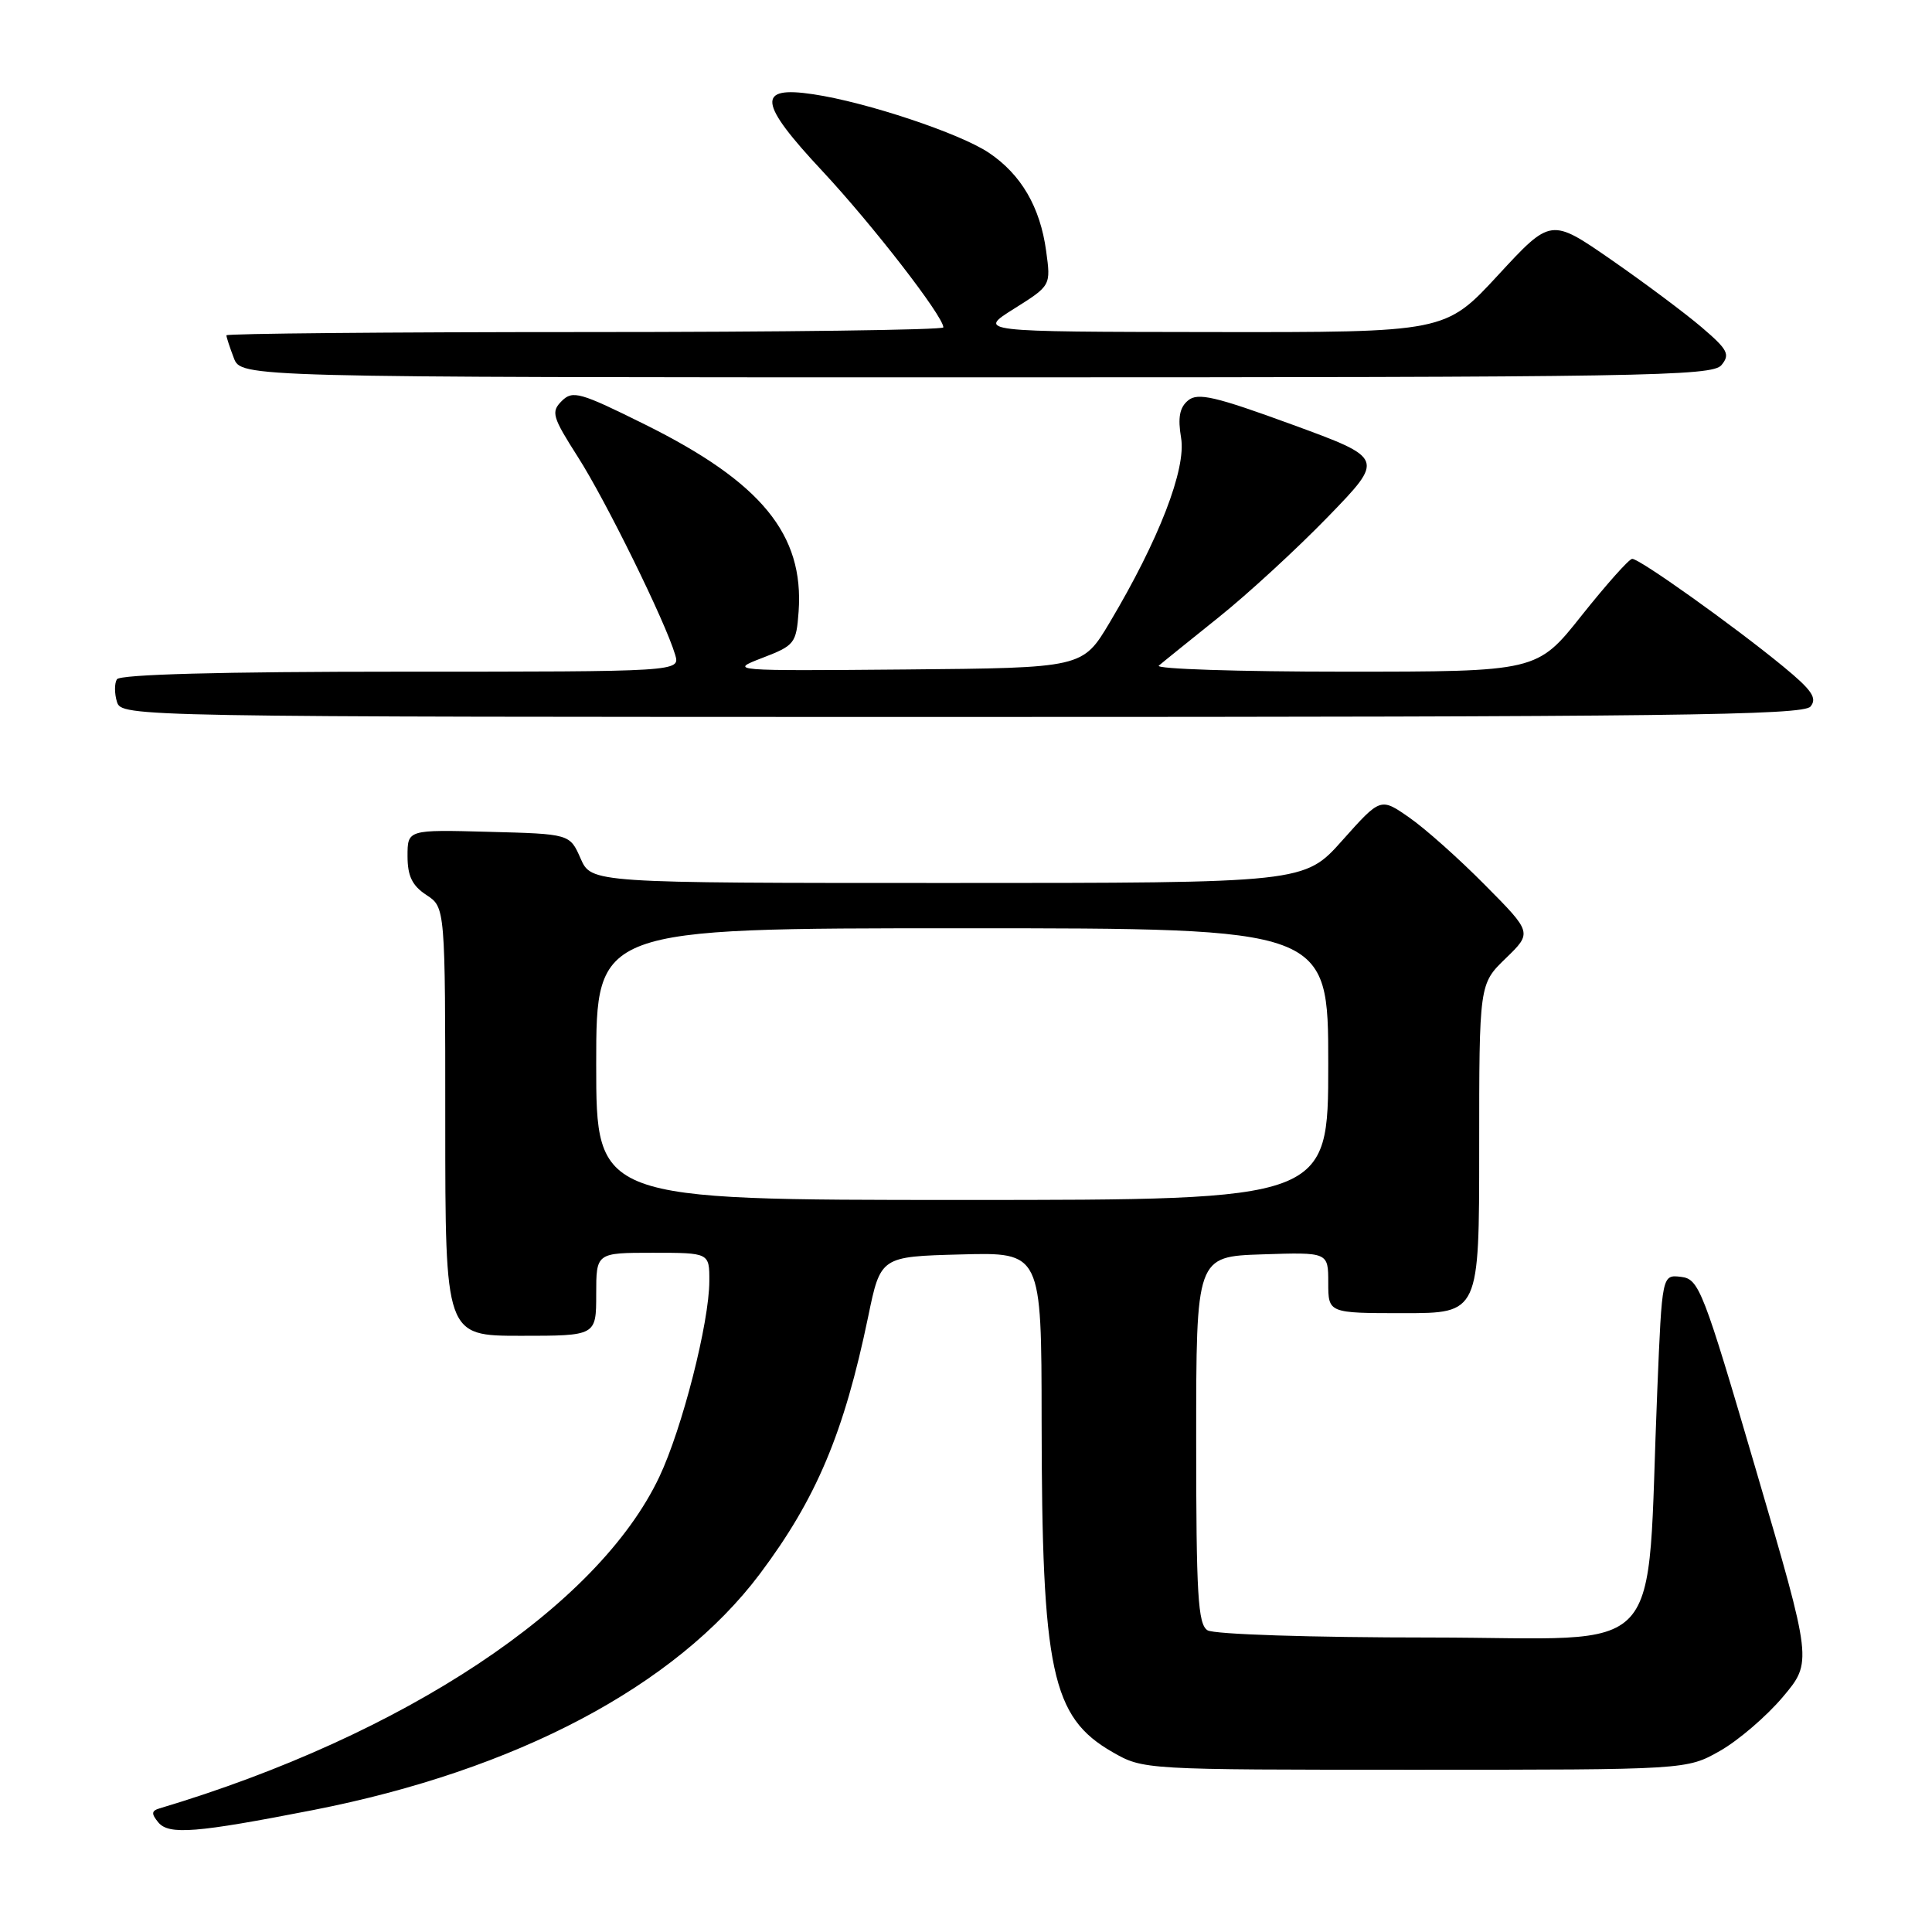 <?xml version="1.0" encoding="UTF-8" standalone="no"?>
<!DOCTYPE svg PUBLIC "-//W3C//DTD SVG 1.1//EN" "http://www.w3.org/Graphics/SVG/1.1/DTD/svg11.dtd" >
<svg xmlns="http://www.w3.org/2000/svg" xmlns:xlink="http://www.w3.org/1999/xlink" version="1.1" viewBox="0 0 256 256">
 <g >
 <path fill="currentColor"
d=" M 41.50 239.84 C 68.40 234.57 89.50 223.42 100.67 208.57 C 108.17 198.58 111.83 189.90 115.03 174.50 C 116.68 166.50 116.68 166.50 127.34 166.22 C 138.00 165.93 138.00 165.93 138.02 188.22 C 138.05 221.47 139.34 227.53 147.41 232.16 C 151.49 234.50 151.57 234.50 187.50 234.50 C 223.50 234.50 223.50 234.50 227.91 232.00 C 230.34 230.62 234.08 227.41 236.23 224.86 C 240.14 220.22 240.14 220.22 232.70 194.86 C 225.66 170.83 225.13 169.48 222.75 169.19 C 220.23 168.89 220.23 168.89 219.60 184.19 C 218.08 220.70 221.46 217.00 189.64 216.98 C 173.68 216.98 160.85 216.56 160.00 216.02 C 158.73 215.22 158.50 211.29 158.50 190.79 C 158.50 166.50 158.50 166.50 167.25 166.21 C 176.00 165.92 176.00 165.92 176.00 169.96 C 176.00 174.00 176.00 174.00 186.00 174.00 C 196.00 174.00 196.00 174.00 196.00 152.20 C 196.00 130.39 196.00 130.39 199.51 126.99 C 203.03 123.58 203.03 123.58 196.76 117.26 C 193.32 113.78 188.80 109.75 186.71 108.31 C 182.93 105.68 182.93 105.68 177.88 111.34 C 172.84 117.00 172.84 117.00 125.60 117.00 C 78.36 117.00 78.36 117.00 76.93 113.75 C 75.50 110.50 75.50 110.50 64.75 110.22 C 54.00 109.93 54.00 109.93 54.00 113.44 C 54.00 116.08 54.62 117.36 56.50 118.59 C 59.00 120.23 59.00 120.23 59.00 148.62 C 59.00 177.00 59.00 177.00 69.00 177.00 C 79.00 177.00 79.00 177.00 79.00 171.50 C 79.00 166.00 79.00 166.00 86.50 166.00 C 94.00 166.00 94.00 166.00 93.99 169.75 C 93.98 175.24 90.40 189.28 87.37 195.68 C 79.22 212.91 53.57 229.93 21.14 239.62 C 20.06 239.94 20.03 240.33 20.98 241.48 C 22.38 243.16 26.00 242.87 41.50 239.84 Z  M 239.90 93.62 C 240.82 92.51 240.09 91.44 236.28 88.31 C 229.64 82.86 217.19 73.99 216.27 74.05 C 215.84 74.08 212.84 77.46 209.58 81.55 C 203.67 89.00 203.67 89.00 178.13 89.00 C 164.09 89.00 153.03 88.64 153.55 88.20 C 154.07 87.75 157.65 84.87 161.50 81.78 C 165.35 78.70 171.87 72.70 175.98 68.46 C 183.46 60.74 183.46 60.74 171.22 56.26 C 161.02 52.53 158.71 51.99 157.43 53.06 C 156.30 53.99 156.05 55.34 156.50 58.02 C 157.20 62.13 153.56 71.54 147.03 82.50 C 143.45 88.50 143.45 88.50 119.98 88.71 C 96.76 88.91 96.55 88.89 101.00 87.18 C 105.30 85.53 105.51 85.26 105.82 81.05 C 106.55 70.81 100.89 63.91 85.49 56.26 C 76.85 51.97 75.88 51.69 74.43 53.14 C 72.99 54.58 73.18 55.23 76.58 60.56 C 80.26 66.31 88.16 82.36 89.46 86.75 C 90.13 89.00 90.13 89.00 53.13 89.00 C 29.31 89.00 15.90 89.36 15.49 90.01 C 15.15 90.56 15.16 91.91 15.50 93.01 C 16.13 94.98 17.18 95.00 127.44 95.00 C 221.04 95.00 238.94 94.78 239.90 93.62 Z  M 228.10 48.38 C 229.28 46.96 228.94 46.32 225.47 43.36 C 223.29 41.50 217.90 37.47 213.50 34.42 C 205.50 28.88 205.50 28.88 198.50 36.46 C 191.50 44.04 191.50 44.04 160.50 44.00 C 129.50 43.96 129.50 43.96 134.38 40.90 C 139.25 37.84 139.25 37.84 138.62 33.26 C 137.83 27.44 135.31 23.12 131.04 20.25 C 127.23 17.68 114.82 13.54 107.76 12.49 C 100.21 11.35 100.47 13.58 108.99 22.69 C 115.62 29.80 125.00 41.91 125.00 43.38 C 125.00 43.72 103.62 44.00 77.50 44.00 C 51.38 44.00 30.00 44.20 30.00 44.43 C 30.00 44.67 30.44 46.02 30.98 47.43 C 31.95 50.00 31.95 50.00 129.35 50.00 C 217.99 50.00 226.88 49.85 228.10 48.38 Z  M 79.00 141.00 C 79.00 123.00 79.00 123.00 127.50 123.00 C 176.00 123.00 176.00 123.00 176.00 141.00 C 176.00 159.00 176.00 159.00 127.50 159.00 C 79.00 159.00 79.00 159.00 79.00 141.00 Z "/>
</g>
</svg>